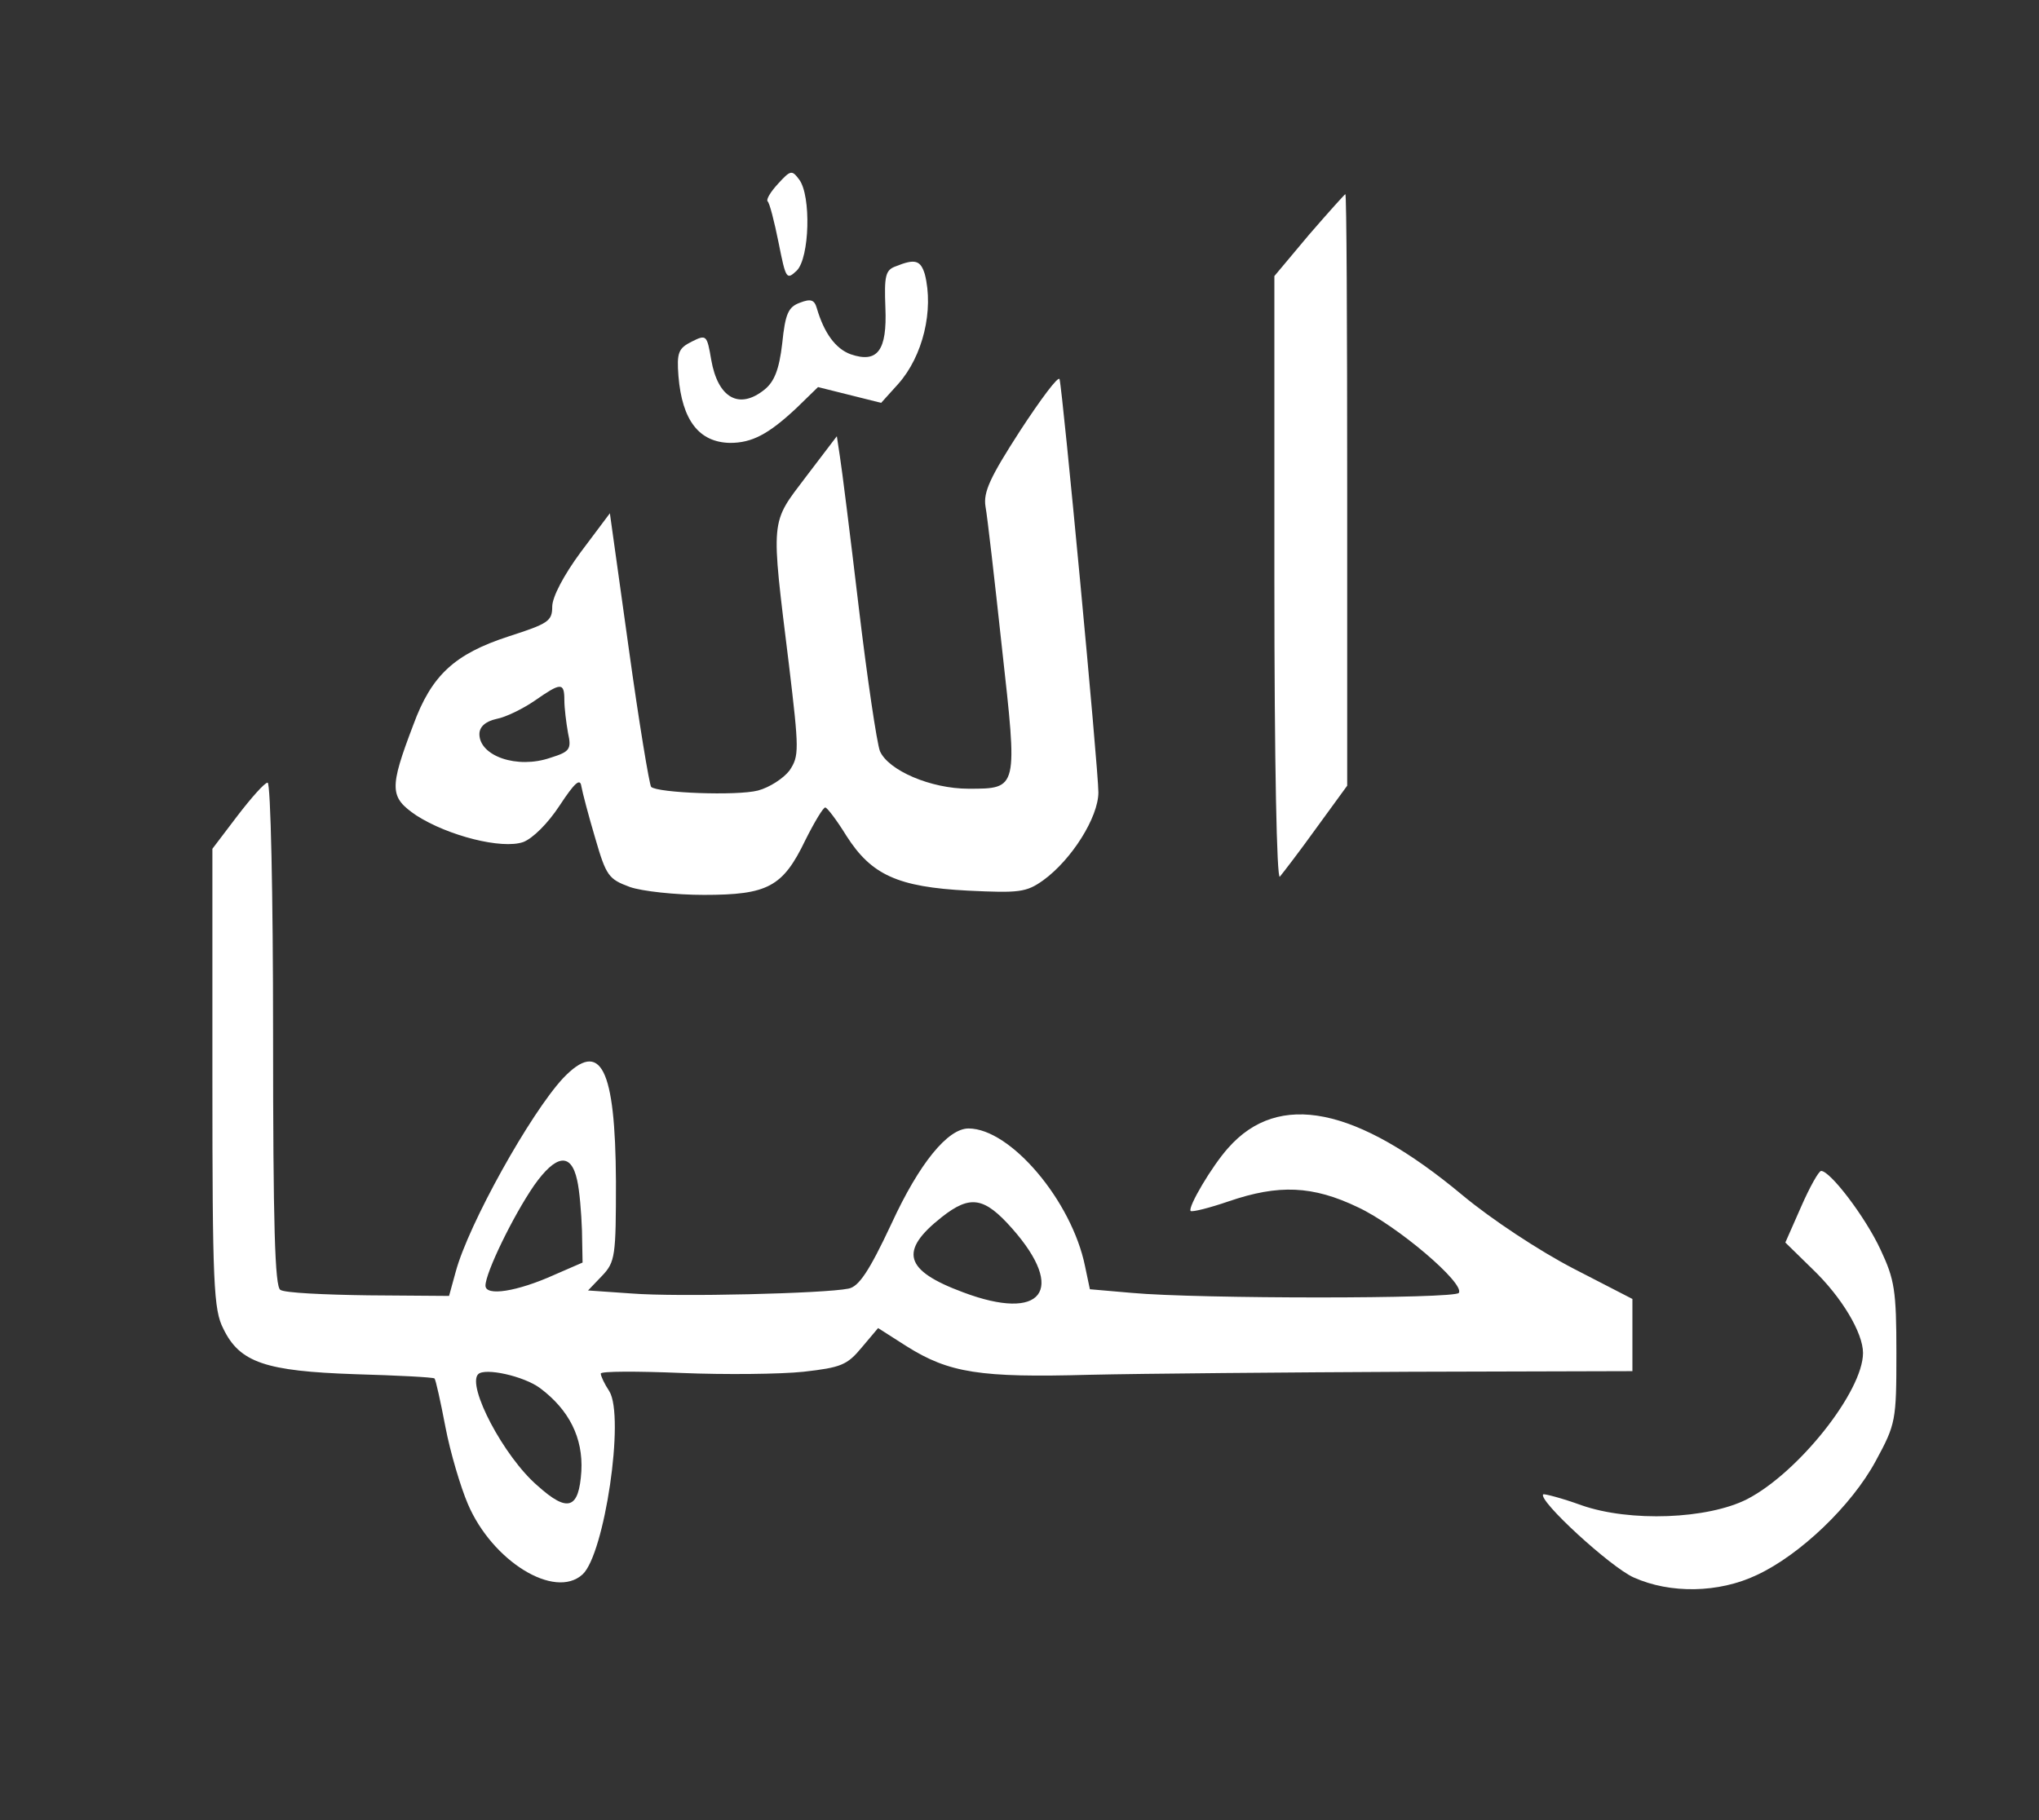 <svg xmlns="http://www.w3.org/2000/svg" version="1.0" width="336pt" height="300pt" viewBox="0 0 336 300" preserveAspectRatio="xMidYMid meet">
  <rect x="0" y="0" width="336" height="300" fill="#333333" stroke="none"/>
  <g transform="translate(0,300) scale(0.1,-0.1)" fill="#ffffff" stroke="none">
    <path d="M1282 2697c-12-13-20-26-17-29 3-2 11-33 18-68 12-60 13-62 30-46 21 21 24 123 4 150-12 16-14 16-35-7z"/>
    <path d="M2157 2613l-57-68 0-500c0-307 4-495 9-490 5 6 32 41 60 80l51 70 0 487c0 269-1 488-3 488-1 0-28-30-60-67z"/>
    <path d="M1476 2561c-17-6-19-16-17-68 3-71-13-92-57-77-25 9-44 35-56 76-4 14-10 16-28 9-19-7-24-18-29-67-5-43-13-63-29-76-42-34-77-14-88 49-7 41-8 42-32 30-22-11-25-18-22-57 6-73 34-109 85-110 36 0 63 14 109 57l36 35 52-13 52-13 28 31c41 46 59 122 44 181-7 23-16 26-48 13z"/>
    <path d="M1681 2290c-49-76-61-101-57-125 3-16 15-121 27-232 26-234 27-233-55-233-62 0-132 30-146 62-5 13-21 120-35 238-14 118-28 230-31 248l-5 33-51-67c-59-78-58-65-28-309 17-142 17-151 1-175-10-13-33-28-52-33-35-9-165-4-176 6-3 4-20 106-37 229l-31 222-48-64c-28-38-47-74-47-90 0-24-7-28-72-49-89-29-127-64-157-146-40-105-39-119 5-149 53-34 141-56 176-44 16 6 41 31 60 60 25 38 34 46 36 32 2-11 12-49 23-86 18-62 22-67 57-80 20-7 75-13 122-13 105 0 130 13 167 90 15 30 30 55 33 54 3 0 19-21 35-47 41-64 84-84 200-90 84-4 96-3 124 17 47 34 91 104 91 145 0 39-59 664-64 681-2 6-31-33-65-85zm-751-444c0-13 3-37 6-54 6-27 3-31-29-41-55-19-117 3-117 39 0 12 10 21 28 25 16 3 44 17 63 30 43 30 49 31 49 1z"/>
    <path d="M391 1655l-41-54 0-378c0-340 2-382 18-413 27-56 70-70 217-75 70-2 128-5 131-7 2-2 10-38 18-80 8-42 25-99 37-127 40-94 143-158 189-116 36 33 70 260 44 302-8 12-14 25-14 29 0 4 60 4 133 1 72-3 163-2 201 2 62 7 72 11 96 40l27 32 47-30c70-44 121-52 301-47 88 2 325 4 528 5l367 1 0 60 0 59-97 50c-56 29-135 81-183 121-175 146-303 172-386 78-27-30-67-98-62-104 3-2 31 5 63 16 82 28 138 26 213-10 64-30 176-125 166-141-6-10-430-10-539 0l-69 6-8 38c-22 108-123 227-192 227-34 0-81-57-127-157-37-79-54-104-71-107-39-8-281-14-357-8l-72 5 23 24c22 23 23 33 23 156-1 187-25 235-87 170-54-58-156-241-177-319l-11-40-133 1c-73 1-138 4-145 9-9 5-12 105-12 422 0 231-4 414-9 414-5 0-27-25-50-55zm560-600c4-17 7-54 8-83l1-53-46-20c-62-28-114-36-114-18 0 21 45 114 80 165 36 51 61 55 71 9zm717-80c90-102 49-154-81-105-97 36-106 68-35 124 47 37 70 33 116-19zm-778-263c48-36 71-82 68-137-4-62-22-69-72-24-56 48-117 165-98 184 11 11 75-3 102-23z"/>
    <path d="M2968 1011l-26-59 45-44c48-46 83-105 83-138 0-63-106-197-191-241-65-33-193-38-273-10-33 12-61 19-63 18-9-10 111-120 149-137 60-27 140-26 203 4 71 33 156 114 196 188 33 61 34 66 34 178 0 103-3 121-26 170-25 54-83 130-98 130-4 0-19-27-33-59z"/>
  </g>
</svg>
